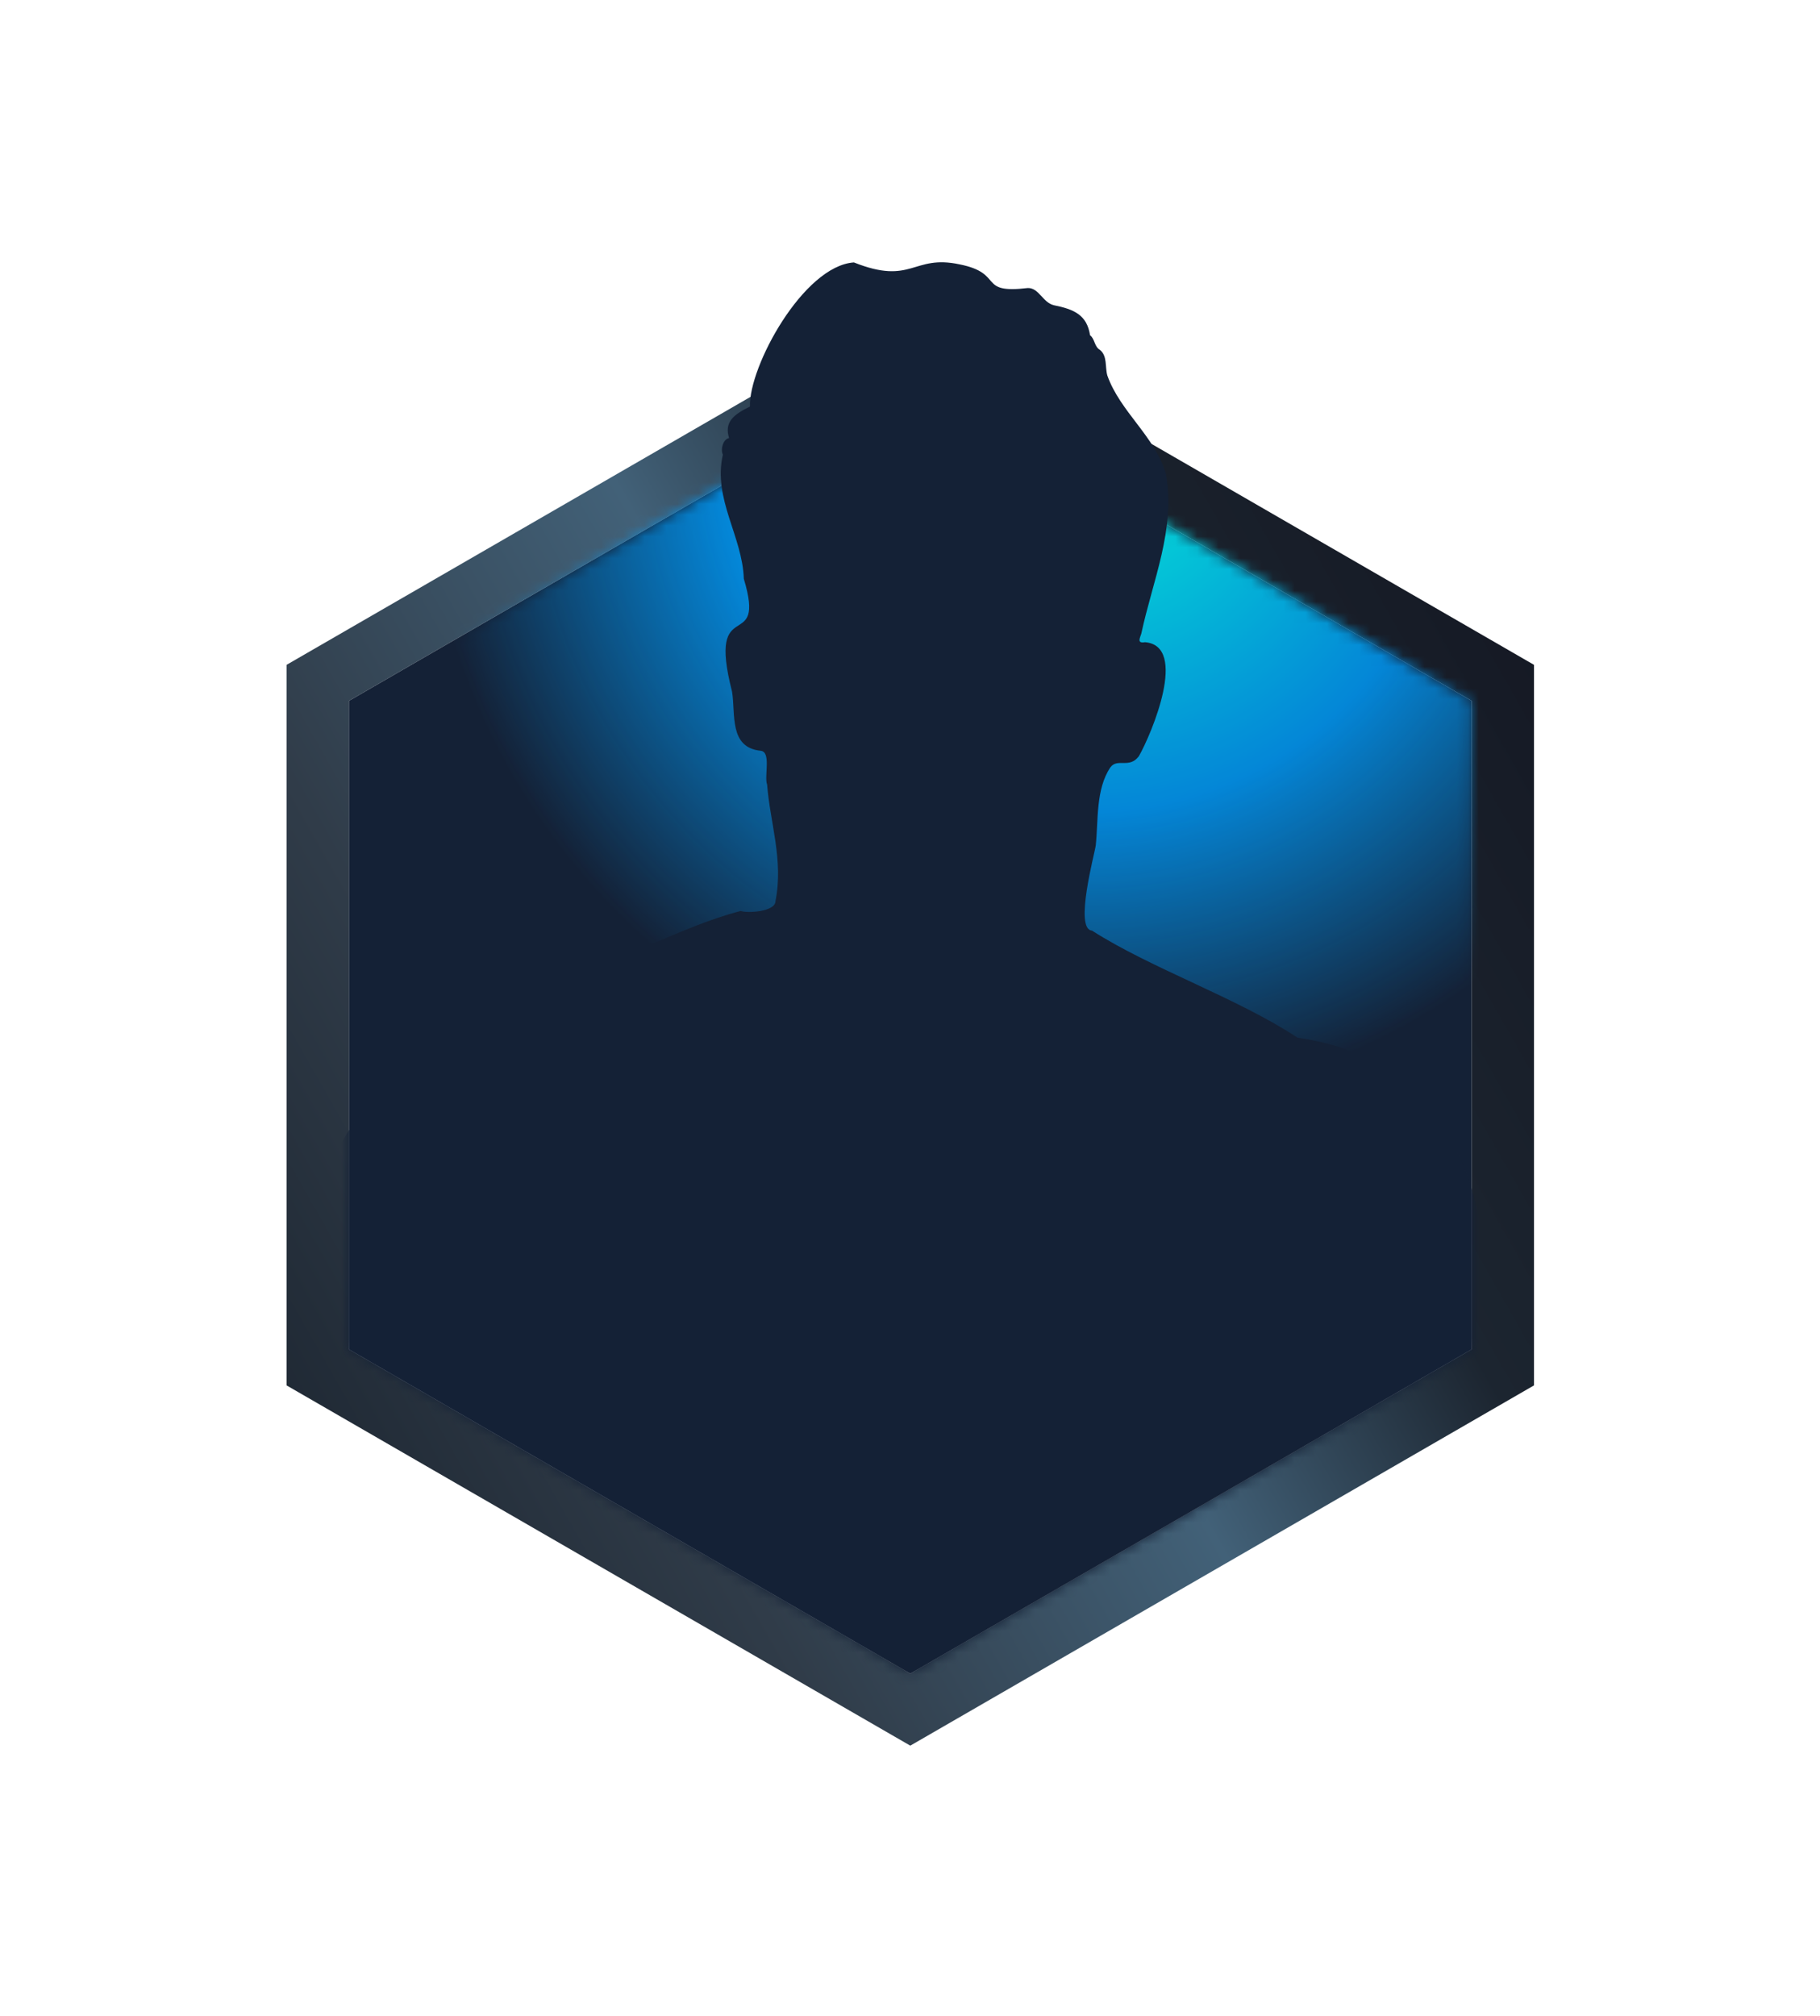 <svg width="168" height="186" viewBox="0 0 168 186" fill="none" xmlns="http://www.w3.org/2000/svg">
<g filter="url(#filter0_d_8537_262824)">
<path fill-rule="evenodd" clip-rule="evenodd" d="M141.601 53.343L84.026 20.102L26.451 53.343V119.825L84.026 153.066L141.601 119.825V53.343ZM135.843 56.667L84.026 26.751L32.208 56.667V116.501L84.026 146.418L135.843 116.501V56.667Z" fill="url(#paint0_linear_8537_262824)"/>
<path d="M84.026 26.751L135.844 56.667V116.501L84.026 146.418L32.208 116.501V56.667L84.026 26.751Z" fill="#142136"/>
<g opacity="0.8">
<mask id="mask0_8537_262824" style="mask-type:alpha" maskUnits="userSpaceOnUse" x="32" y="26" width="104" height="121">
<path d="M84.026 26.751L135.844 56.667V116.501L84.026 146.418L32.208 116.501V56.667L84.026 26.751Z" fill="#142136"/>
</mask>
<g mask="url(#mask0_8537_262824)">
<g filter="url(#filter1_f_8537_262824)">
<ellipse cx="100.28" cy="32.895" rx="65.214" ry="65.214" fill="url(#paint1_radial_8537_262824)"/>
</g>
</g>
</g>
<mask id="mask1_8537_262824" style="mask-type:alpha" maskUnits="userSpaceOnUse" x="32" y="13" width="104" height="134">
<path d="M135.893 13.454V113.177V116.473L84.026 146.418L32.175 116.482V113.177L32.175 13.454L135.893 13.454Z" fill="#D9D9D9"/>
</mask>
<g mask="url(#mask1_8537_262824)">
<path d="M27.668 117.255C24.444 120.799 25.236 125.393 29.443 128.052C26.821 125.629 27.525 126.957 27.2 129.589C27.125 137.092 25.972 144.639 26.606 152.117C25.566 161.801 37.737 168.926 35.658 178.701C35.88 180.496 36.157 182.555 36.055 184.348C35.83 184.776 36.079 185.386 36.594 185.417C36.914 185.559 36.996 185.674 36.872 185.994C36.367 188.675 38.507 190.957 38.547 193.671C38.821 197.047 39.3 200.415 38.996 203.809C39.596 204.675 38.639 205.625 39.132 206.471C39.341 206.967 39.037 207.227 38.628 207.486C37.274 208.969 41.709 207.753 42.372 208.136C56.105 205.252 121.257 214.467 120.521 203.607C121.725 195.585 122.902 187.186 124.269 178.934C125.876 175.007 129.299 171.667 130.728 167.487C135.198 157.367 134.008 145.651 135.831 134.86C138.429 116.471 141.101 90.752 119.776 87.746C114.223 84.078 106.216 81.341 100.795 77.861C99.131 77.744 101.067 70.682 101.146 70.006C101.391 67.691 101.137 64.806 102.499 62.799C103.155 61.916 104.239 62.957 105.126 61.773C106.304 59.706 109.721 51.586 105.692 51.254C104.922 51.386 105.222 50.875 105.35 50.466C106.402 45.551 108.529 40.834 107.632 35.76C106.641 32.278 103.399 30.002 102.215 26.643C101.989 25.854 102.238 24.84 101.524 24.276C101.011 23.983 101.067 23.266 100.621 22.934C100.333 21.057 99.154 20.54 97.272 20.16C96.258 19.916 95.903 18.553 94.877 18.575C90.169 19.132 92.762 17.226 88.582 16.393C84.231 15.454 84.213 18.36 78.82 16.213C74.165 16.538 69.108 25.82 69.226 29.512C67.697 30.259 66.845 30.944 67.299 32.417C66.755 32.52 66.49 33.43 66.725 33.95C65.795 38.058 68.533 41.469 68.66 45.403C70.795 52.506 65.196 46.55 67.573 55.811C67.912 57.866 67.263 60.981 70.231 61.273C71.21 61.395 70.521 63.663 70.811 64.389C71.067 67.849 72.345 71.379 71.579 75.154C71.572 76.127 68.996 76.274 68.373 76.053C62.505 77.566 57.3 81.023 51.214 81.941C47.527 85.19 41.251 83.096 39.444 88.194C28.702 97.976 28.59 103.062 27.667 117.254L27.668 117.255Z" fill="#142136"/>
</g>
</g>
<defs>
<filter id="filter0_d_8537_262824" x="0" y="-7" width="168" height="192.066" filterUnits="userSpaceOnUse" color-interpolation-filters="sRGB">
<feFlood flood-opacity="0" result="BackgroundImageFix"/>
<feColorMatrix in="SourceAlpha" type="matrix" values="0 0 0 0 0 0 0 0 0 0 0 0 0 0 0 0 0 0 127 0" result="hardAlpha"/>
<feOffset dy="8"/>
<feGaussianBlur stdDeviation="12"/>
<feColorMatrix type="matrix" values="0 0 0 0 0 0 0 0 0 0 0 0 0 0 0 0 0 0 0.4 0"/>
<feBlend mode="normal" in2="BackgroundImageFix" result="effect1_dropShadow_8537_262824"/>
<feBlend mode="normal" in="SourceGraphic" in2="effect1_dropShadow_8537_262824" result="shape"/>
</filter>
<filter id="filter1_f_8537_262824" x="-44.934" y="-112.319" width="290.428" height="290.428" filterUnits="userSpaceOnUse" color-interpolation-filters="sRGB">
<feFlood flood-opacity="0" result="BackgroundImageFix"/>
<feBlend mode="normal" in="SourceGraphic" in2="BackgroundImageFix" result="shape"/>
<feGaussianBlur stdDeviation="40" result="effect1_foregroundBlur_8537_262824"/>
</filter>
<linearGradient id="paint0_linear_8537_262824" x1="19.977" y1="123.175" x2="169.596" y2="38.145" gradientUnits="userSpaceOnUse">
<stop stop-color="#1C2530"/>
<stop offset="0.205" stop-color="#303C49"/>
<stop offset="0.435" stop-color="#426178"/>
<stop offset="0.605" stop-color="#1C2530"/>
<stop offset="0.825" stop-color="#151924"/>
<stop offset="1" stop-color="#142136"/>
</linearGradient>
<radialGradient id="paint1_radial_8537_262824" cx="0" cy="0" r="1" gradientUnits="userSpaceOnUse" gradientTransform="translate(100.28 32.895) rotate(90) scale(65.214 65.214)">
<stop stop-color="#0049FF"/>
<stop offset="0.119" stop-color="#00FFFF"/>
<stop offset="0.525" stop-color="#009FFF"/>
<stop offset="0.945" stop-color="#009FFF" stop-opacity="0"/>
</radialGradient>
</defs>
</svg>
